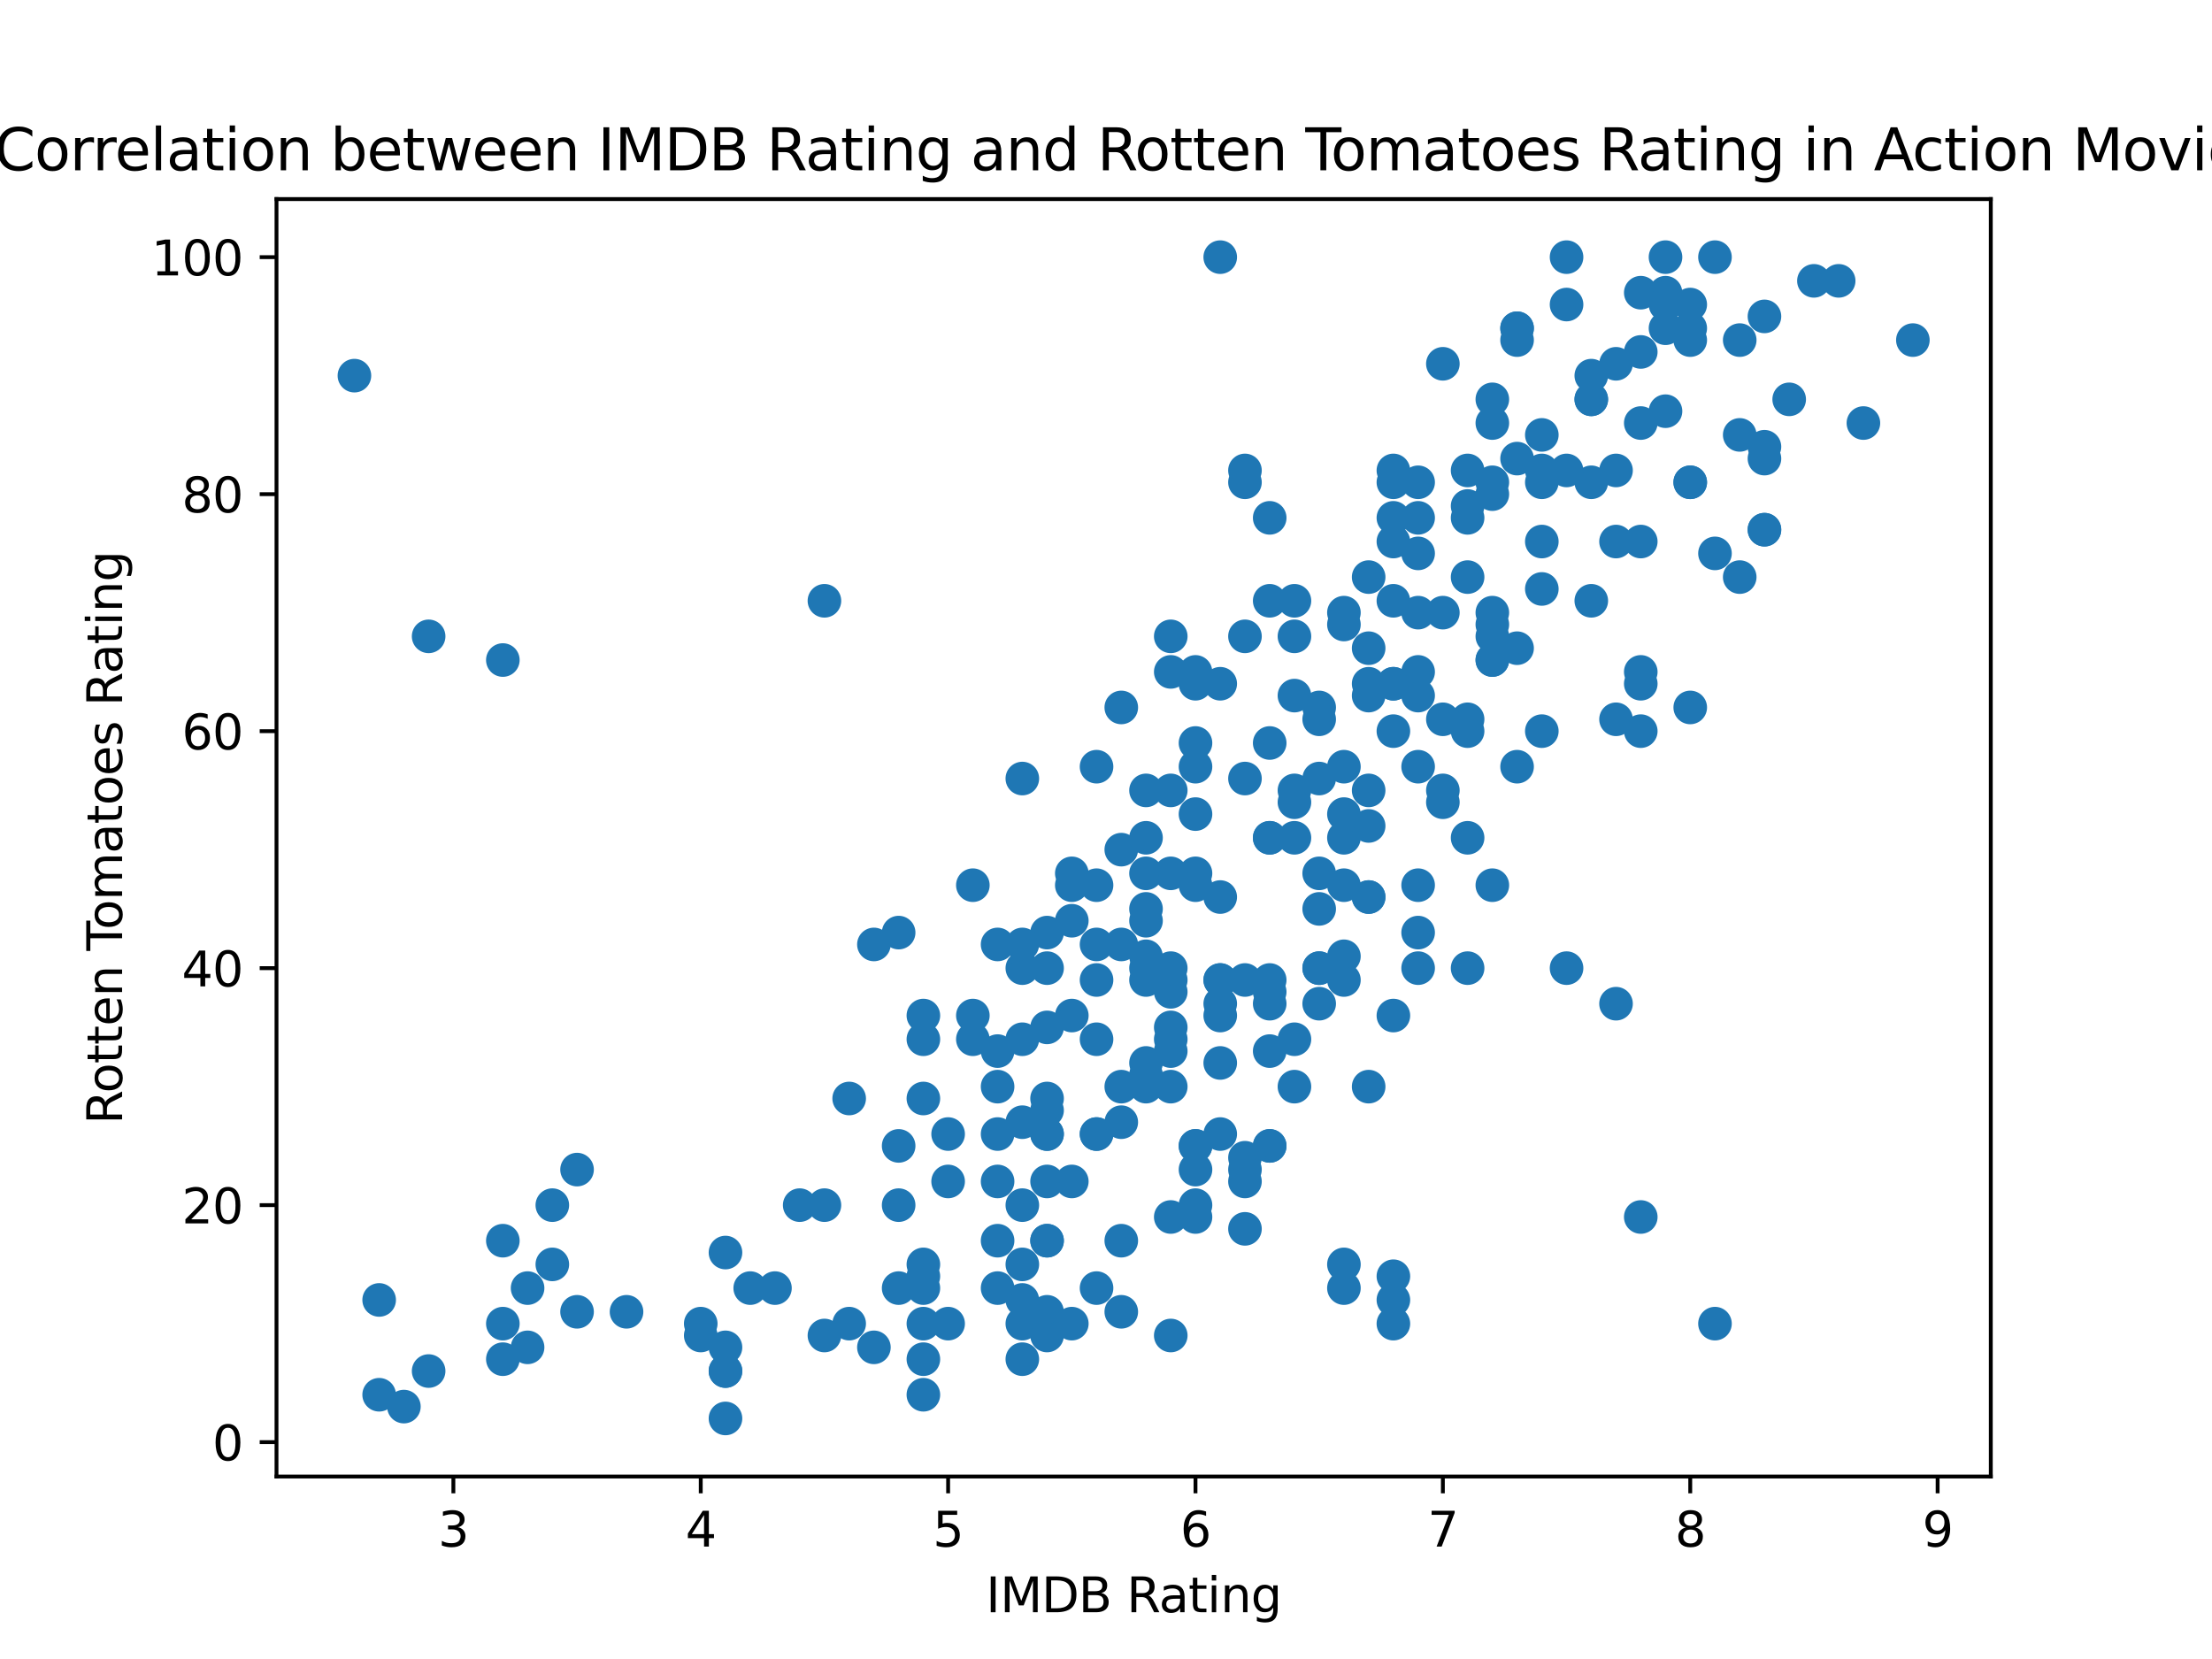 <?xml version="1.0" encoding="utf-8" standalone="no"?>
<!DOCTYPE svg PUBLIC "-//W3C//DTD SVG 1.1//EN"
  "http://www.w3.org/Graphics/SVG/1.1/DTD/svg11.dtd">
<svg xmlns:xlink="http://www.w3.org/1999/xlink" width="460.8pt" height="345.6pt" viewBox="0 0 460.8 345.6" xmlns="http://www.w3.org/2000/svg" version="1.1">
 <defs>
  <style type="text/css">*{stroke-linejoin: round; stroke-linecap: butt}</style>
 </defs>
 <g id="figure_1">
  <g id="patch_1">
   <path d="M 0 345.6 
L 460.8 345.6 
L 460.8 0 
L 0 0 
z
" style="fill: #ffffff"/>
  </g>
  <g id="axes_1">
   <g id="patch_2">
    <path d="M 57.6 307.584 
L 414.72 307.584 
L 414.72 41.472 
L 57.6 41.472 
z
" style="fill: #ffffff"/>
   </g>
   <g id="PathCollection_1">
    <defs>
     <path id="m5bc980b884" d="M 0 3 
C 0.796 3 1.559 2.684 2.121 2.121 
C 2.684 1.559 3 0.796 3 0 
C 3 -0.796 2.684 -1.559 2.121 -2.121 
C 1.559 -2.684 0.796 -3 0 -3 
C -0.796 -3 -1.559 -2.684 -2.121 -2.121 
C -2.684 -1.559 -3 -0.796 -3 0 
C -3 0.796 -2.684 1.559 -2.121 2.121 
C -1.559 2.684 -0.796 3 0 3 
z
" style="stroke: #1f77b4"/>
    </defs>
    <g clip-path="url(#pfb73bf440c)">
     <use xlink:href="#m5bc980b884" x="104.752" y="258.459" style="fill: #1f77b4; stroke: #1f77b4"/>
     <use xlink:href="#m5bc980b884" x="331.495" y="83.191" style="fill: #1f77b4; stroke: #1f77b4"/>
     <use xlink:href="#m5bc980b884" x="176.898" y="275.739" style="fill: #1f77b4; stroke: #1f77b4"/>
     <use xlink:href="#m5bc980b884" x="383.028" y="58.505" style="fill: #1f77b4; stroke: #1f77b4"/>
     <use xlink:href="#m5bc980b884" x="279.963" y="204.151" style="fill: #1f77b4; stroke: #1f77b4"/>
     <use xlink:href="#m5bc980b884" x="233.583" y="176.997" style="fill: #1f77b4; stroke: #1f77b4"/>
     <use xlink:href="#m5bc980b884" x="316.035" y="95.534" style="fill: #1f77b4; stroke: #1f77b4"/>
     <use xlink:href="#m5bc980b884" x="254.196" y="186.871" style="fill: #1f77b4; stroke: #1f77b4"/>
     <use xlink:href="#m5bc980b884" x="197.511" y="275.739" style="fill: #1f77b4; stroke: #1f77b4"/>
     <use xlink:href="#m5bc980b884" x="238.737" y="164.654" style="fill: #1f77b4; stroke: #1f77b4"/>
     <use xlink:href="#m5bc980b884" x="316.035" y="135.031" style="fill: #1f77b4; stroke: #1f77b4"/>
     <use xlink:href="#m5bc980b884" x="295.422" y="107.877" style="fill: #1f77b4; stroke: #1f77b4"/>
     <use xlink:href="#m5bc980b884" x="218.124" y="194.277" style="fill: #1f77b4; stroke: #1f77b4"/>
     <use xlink:href="#m5bc980b884" x="331.495" y="125.157" style="fill: #1f77b4; stroke: #1f77b4"/>
     <use xlink:href="#m5bc980b884" x="290.269" y="107.877" style="fill: #1f77b4; stroke: #1f77b4"/>
     <use xlink:href="#m5bc980b884" x="207.817" y="268.334" style="fill: #1f77b4; stroke: #1f77b4"/>
     <use xlink:href="#m5bc980b884" x="259.35" y="98.002" style="fill: #1f77b4; stroke: #1f77b4"/>
     <use xlink:href="#m5bc980b884" x="171.744" y="125.157" style="fill: #1f77b4; stroke: #1f77b4"/>
     <use xlink:href="#m5bc980b884" x="290.269" y="112.814" style="fill: #1f77b4; stroke: #1f77b4"/>
     <use xlink:href="#m5bc980b884" x="218.124" y="228.837" style="fill: #1f77b4; stroke: #1f77b4"/>
     <use xlink:href="#m5bc980b884" x="310.882" y="88.128" style="fill: #1f77b4; stroke: #1f77b4"/>
     <use xlink:href="#m5bc980b884" x="300.576" y="149.842" style="fill: #1f77b4; stroke: #1f77b4"/>
     <use xlink:href="#m5bc980b884" x="285.116" y="135.031" style="fill: #1f77b4; stroke: #1f77b4"/>
     <use xlink:href="#m5bc980b884" x="218.124" y="246.117" style="fill: #1f77b4; stroke: #1f77b4"/>
     <use xlink:href="#m5bc980b884" x="243.89" y="139.968" style="fill: #1f77b4; stroke: #1f77b4"/>
     <use xlink:href="#m5bc980b884" x="316.035" y="68.379" style="fill: #1f77b4; stroke: #1f77b4"/>
     <use xlink:href="#m5bc980b884" x="182.051" y="280.677" style="fill: #1f77b4; stroke: #1f77b4"/>
     <use xlink:href="#m5bc980b884" x="218.124" y="201.682" style="fill: #1f77b4; stroke: #1f77b4"/>
     <use xlink:href="#m5bc980b884" x="290.269" y="98.002" style="fill: #1f77b4; stroke: #1f77b4"/>
     <use xlink:href="#m5bc980b884" x="274.809" y="147.374" style="fill: #1f77b4; stroke: #1f77b4"/>
     <use xlink:href="#m5bc980b884" x="305.729" y="98.002" style="fill: #1f77b4; stroke: #1f77b4"/>
     <use xlink:href="#m5bc980b884" x="212.97" y="162.185" style="fill: #1f77b4; stroke: #1f77b4"/>
     <use xlink:href="#m5bc980b884" x="243.89" y="216.494" style="fill: #1f77b4; stroke: #1f77b4"/>
     <use xlink:href="#m5bc980b884" x="249.043" y="142.437" style="fill: #1f77b4; stroke: #1f77b4"/>
     <use xlink:href="#m5bc980b884" x="279.963" y="268.334" style="fill: #1f77b4; stroke: #1f77b4"/>
     <use xlink:href="#m5bc980b884" x="192.357" y="265.865" style="fill: #1f77b4; stroke: #1f77b4"/>
     <use xlink:href="#m5bc980b884" x="259.35" y="100.471" style="fill: #1f77b4; stroke: #1f77b4"/>
     <use xlink:href="#m5bc980b884" x="223.277" y="211.557" style="fill: #1f77b4; stroke: #1f77b4"/>
     <use xlink:href="#m5bc980b884" x="228.43" y="196.745" style="fill: #1f77b4; stroke: #1f77b4"/>
     <use xlink:href="#m5bc980b884" x="290.269" y="125.157" style="fill: #1f77b4; stroke: #1f77b4"/>
     <use xlink:href="#m5bc980b884" x="279.963" y="174.528" style="fill: #1f77b4; stroke: #1f77b4"/>
     <use xlink:href="#m5bc980b884" x="310.882" y="102.939" style="fill: #1f77b4; stroke: #1f77b4"/>
     <use xlink:href="#m5bc980b884" x="192.357" y="268.334" style="fill: #1f77b4; stroke: #1f77b4"/>
     <use xlink:href="#m5bc980b884" x="352.108" y="70.848" style="fill: #1f77b4; stroke: #1f77b4"/>
     <use xlink:href="#m5bc980b884" x="218.124" y="236.242" style="fill: #1f77b4; stroke: #1f77b4"/>
     <use xlink:href="#m5bc980b884" x="346.955" y="63.442" style="fill: #1f77b4; stroke: #1f77b4"/>
     <use xlink:href="#m5bc980b884" x="212.97" y="233.774" style="fill: #1f77b4; stroke: #1f77b4"/>
     <use xlink:href="#m5bc980b884" x="310.882" y="137.499" style="fill: #1f77b4; stroke: #1f77b4"/>
     <use xlink:href="#m5bc980b884" x="346.955" y="53.568" style="fill: #1f77b4; stroke: #1f77b4"/>
     <use xlink:href="#m5bc980b884" x="212.97" y="251.054" style="fill: #1f77b4; stroke: #1f77b4"/>
     <use xlink:href="#m5bc980b884" x="151.131" y="260.928" style="fill: #1f77b4; stroke: #1f77b4"/>
     <use xlink:href="#m5bc980b884" x="192.357" y="263.397" style="fill: #1f77b4; stroke: #1f77b4"/>
     <use xlink:href="#m5bc980b884" x="346.955" y="85.659" style="fill: #1f77b4; stroke: #1f77b4"/>
     <use xlink:href="#m5bc980b884" x="254.196" y="53.568" style="fill: #1f77b4; stroke: #1f77b4"/>
     <use xlink:href="#m5bc980b884" x="243.89" y="206.619" style="fill: #1f77b4; stroke: #1f77b4"/>
     <use xlink:href="#m5bc980b884" x="290.269" y="142.437" style="fill: #1f77b4; stroke: #1f77b4"/>
     <use xlink:href="#m5bc980b884" x="341.802" y="73.317" style="fill: #1f77b4; stroke: #1f77b4"/>
     <use xlink:href="#m5bc980b884" x="285.116" y="120.219" style="fill: #1f77b4; stroke: #1f77b4"/>
     <use xlink:href="#m5bc980b884" x="285.116" y="144.905" style="fill: #1f77b4; stroke: #1f77b4"/>
     <use xlink:href="#m5bc980b884" x="279.963" y="130.094" style="fill: #1f77b4; stroke: #1f77b4"/>
     <use xlink:href="#m5bc980b884" x="326.342" y="53.568" style="fill: #1f77b4; stroke: #1f77b4"/>
     <use xlink:href="#m5bc980b884" x="264.503" y="209.088" style="fill: #1f77b4; stroke: #1f77b4"/>
     <use xlink:href="#m5bc980b884" x="341.802" y="60.974" style="fill: #1f77b4; stroke: #1f77b4"/>
     <use xlink:href="#m5bc980b884" x="305.729" y="105.408" style="fill: #1f77b4; stroke: #1f77b4"/>
     <use xlink:href="#m5bc980b884" x="331.495" y="78.254" style="fill: #1f77b4; stroke: #1f77b4"/>
     <use xlink:href="#m5bc980b884" x="274.809" y="162.185" style="fill: #1f77b4; stroke: #1f77b4"/>
     <use xlink:href="#m5bc980b884" x="202.664" y="184.402" style="fill: #1f77b4; stroke: #1f77b4"/>
     <use xlink:href="#m5bc980b884" x="321.189" y="90.597" style="fill: #1f77b4; stroke: #1f77b4"/>
     <use xlink:href="#m5bc980b884" x="192.357" y="228.837" style="fill: #1f77b4; stroke: #1f77b4"/>
     <use xlink:href="#m5bc980b884" x="326.342" y="63.442" style="fill: #1f77b4; stroke: #1f77b4"/>
     <use xlink:href="#m5bc980b884" x="254.196" y="142.437" style="fill: #1f77b4; stroke: #1f77b4"/>
     <use xlink:href="#m5bc980b884" x="207.817" y="258.459" style="fill: #1f77b4; stroke: #1f77b4"/>
     <use xlink:href="#m5bc980b884" x="218.124" y="214.025" style="fill: #1f77b4; stroke: #1f77b4"/>
     <use xlink:href="#m5bc980b884" x="285.116" y="172.059" style="fill: #1f77b4; stroke: #1f77b4"/>
     <use xlink:href="#m5bc980b884" x="264.503" y="125.157" style="fill: #1f77b4; stroke: #1f77b4"/>
     <use xlink:href="#m5bc980b884" x="249.043" y="139.968" style="fill: #1f77b4; stroke: #1f77b4"/>
     <use xlink:href="#m5bc980b884" x="197.511" y="236.242" style="fill: #1f77b4; stroke: #1f77b4"/>
     <use xlink:href="#m5bc980b884" x="279.963" y="184.402" style="fill: #1f77b4; stroke: #1f77b4"/>
     <use xlink:href="#m5bc980b884" x="295.422" y="100.471" style="fill: #1f77b4; stroke: #1f77b4"/>
     <use xlink:href="#m5bc980b884" x="109.905" y="280.677" style="fill: #1f77b4; stroke: #1f77b4"/>
     <use xlink:href="#m5bc980b884" x="295.422" y="115.282" style="fill: #1f77b4; stroke: #1f77b4"/>
     <use xlink:href="#m5bc980b884" x="187.204" y="194.277" style="fill: #1f77b4; stroke: #1f77b4"/>
     <use xlink:href="#m5bc980b884" x="249.043" y="243.648" style="fill: #1f77b4; stroke: #1f77b4"/>
     <use xlink:href="#m5bc980b884" x="341.802" y="112.814" style="fill: #1f77b4; stroke: #1f77b4"/>
     <use xlink:href="#m5bc980b884" x="279.963" y="127.625" style="fill: #1f77b4; stroke: #1f77b4"/>
     <use xlink:href="#m5bc980b884" x="331.495" y="83.191" style="fill: #1f77b4; stroke: #1f77b4"/>
     <use xlink:href="#m5bc980b884" x="166.591" y="251.054" style="fill: #1f77b4; stroke: #1f77b4"/>
     <use xlink:href="#m5bc980b884" x="346.955" y="60.974" style="fill: #1f77b4; stroke: #1f77b4"/>
     <use xlink:href="#m5bc980b884" x="238.737" y="191.808" style="fill: #1f77b4; stroke: #1f77b4"/>
     <use xlink:href="#m5bc980b884" x="238.737" y="226.368" style="fill: #1f77b4; stroke: #1f77b4"/>
     <use xlink:href="#m5bc980b884" x="192.357" y="211.557" style="fill: #1f77b4; stroke: #1f77b4"/>
     <use xlink:href="#m5bc980b884" x="310.882" y="137.499" style="fill: #1f77b4; stroke: #1f77b4"/>
     <use xlink:href="#m5bc980b884" x="269.656" y="144.905" style="fill: #1f77b4; stroke: #1f77b4"/>
     <use xlink:href="#m5bc980b884" x="259.35" y="162.185" style="fill: #1f77b4; stroke: #1f77b4"/>
     <use xlink:href="#m5bc980b884" x="352.108" y="63.442" style="fill: #1f77b4; stroke: #1f77b4"/>
     <use xlink:href="#m5bc980b884" x="285.116" y="186.871" style="fill: #1f77b4; stroke: #1f77b4"/>
     <use xlink:href="#m5bc980b884" x="228.43" y="216.494" style="fill: #1f77b4; stroke: #1f77b4"/>
     <use xlink:href="#m5bc980b884" x="73.833" y="78.254" style="fill: #1f77b4; stroke: #1f77b4"/>
     <use xlink:href="#m5bc980b884" x="228.43" y="204.151" style="fill: #1f77b4; stroke: #1f77b4"/>
     <use xlink:href="#m5bc980b884" x="192.357" y="290.551" style="fill: #1f77b4; stroke: #1f77b4"/>
     <use xlink:href="#m5bc980b884" x="243.89" y="278.208" style="fill: #1f77b4; stroke: #1f77b4"/>
     <use xlink:href="#m5bc980b884" x="176.898" y="228.837" style="fill: #1f77b4; stroke: #1f77b4"/>
     <use xlink:href="#m5bc980b884" x="109.905" y="268.334" style="fill: #1f77b4; stroke: #1f77b4"/>
     <use xlink:href="#m5bc980b884" x="305.729" y="107.877" style="fill: #1f77b4; stroke: #1f77b4"/>
     <use xlink:href="#m5bc980b884" x="223.277" y="184.402" style="fill: #1f77b4; stroke: #1f77b4"/>
     <use xlink:href="#m5bc980b884" x="182.051" y="196.745" style="fill: #1f77b4; stroke: #1f77b4"/>
     <use xlink:href="#m5bc980b884" x="274.809" y="189.339" style="fill: #1f77b4; stroke: #1f77b4"/>
     <use xlink:href="#m5bc980b884" x="300.576" y="75.785" style="fill: #1f77b4; stroke: #1f77b4"/>
     <use xlink:href="#m5bc980b884" x="238.737" y="204.151" style="fill: #1f77b4; stroke: #1f77b4"/>
     <use xlink:href="#m5bc980b884" x="310.882" y="130.094" style="fill: #1f77b4; stroke: #1f77b4"/>
     <use xlink:href="#m5bc980b884" x="377.874" y="58.505" style="fill: #1f77b4; stroke: #1f77b4"/>
     <use xlink:href="#m5bc980b884" x="357.261" y="53.568" style="fill: #1f77b4; stroke: #1f77b4"/>
     <use xlink:href="#m5bc980b884" x="310.882" y="83.191" style="fill: #1f77b4; stroke: #1f77b4"/>
     <use xlink:href="#m5bc980b884" x="89.292" y="132.562" style="fill: #1f77b4; stroke: #1f77b4"/>
     <use xlink:href="#m5bc980b884" x="321.189" y="100.471" style="fill: #1f77b4; stroke: #1f77b4"/>
     <use xlink:href="#m5bc980b884" x="249.043" y="159.717" style="fill: #1f77b4; stroke: #1f77b4"/>
     <use xlink:href="#m5bc980b884" x="202.664" y="216.494" style="fill: #1f77b4; stroke: #1f77b4"/>
     <use xlink:href="#m5bc980b884" x="352.108" y="100.471" style="fill: #1f77b4; stroke: #1f77b4"/>
     <use xlink:href="#m5bc980b884" x="212.97" y="216.494" style="fill: #1f77b4; stroke: #1f77b4"/>
     <use xlink:href="#m5bc980b884" x="254.196" y="204.151" style="fill: #1f77b4; stroke: #1f77b4"/>
     <use xlink:href="#m5bc980b884" x="145.978" y="275.739" style="fill: #1f77b4; stroke: #1f77b4"/>
     <use xlink:href="#m5bc980b884" x="233.583" y="196.745" style="fill: #1f77b4; stroke: #1f77b4"/>
     <use xlink:href="#m5bc980b884" x="300.576" y="127.625" style="fill: #1f77b4; stroke: #1f77b4"/>
     <use xlink:href="#m5bc980b884" x="321.189" y="112.814" style="fill: #1f77b4; stroke: #1f77b4"/>
     <use xlink:href="#m5bc980b884" x="218.124" y="231.305" style="fill: #1f77b4; stroke: #1f77b4"/>
     <use xlink:href="#m5bc980b884" x="285.116" y="164.654" style="fill: #1f77b4; stroke: #1f77b4"/>
     <use xlink:href="#m5bc980b884" x="259.35" y="204.151" style="fill: #1f77b4; stroke: #1f77b4"/>
     <use xlink:href="#m5bc980b884" x="341.802" y="152.311" style="fill: #1f77b4; stroke: #1f77b4"/>
     <use xlink:href="#m5bc980b884" x="316.035" y="68.379" style="fill: #1f77b4; stroke: #1f77b4"/>
     <use xlink:href="#m5bc980b884" x="238.737" y="201.682" style="fill: #1f77b4; stroke: #1f77b4"/>
     <use xlink:href="#m5bc980b884" x="357.261" y="275.739" style="fill: #1f77b4; stroke: #1f77b4"/>
     <use xlink:href="#m5bc980b884" x="259.35" y="255.991" style="fill: #1f77b4; stroke: #1f77b4"/>
     <use xlink:href="#m5bc980b884" x="264.503" y="107.877" style="fill: #1f77b4; stroke: #1f77b4"/>
     <use xlink:href="#m5bc980b884" x="321.189" y="152.311" style="fill: #1f77b4; stroke: #1f77b4"/>
     <use xlink:href="#m5bc980b884" x="310.882" y="184.402" style="fill: #1f77b4; stroke: #1f77b4"/>
     <use xlink:href="#m5bc980b884" x="367.568" y="95.534" style="fill: #1f77b4; stroke: #1f77b4"/>
     <use xlink:href="#m5bc980b884" x="115.059" y="263.397" style="fill: #1f77b4; stroke: #1f77b4"/>
     <use xlink:href="#m5bc980b884" x="212.97" y="283.145" style="fill: #1f77b4; stroke: #1f77b4"/>
     <use xlink:href="#m5bc980b884" x="259.35" y="241.179" style="fill: #1f77b4; stroke: #1f77b4"/>
     <use xlink:href="#m5bc980b884" x="212.97" y="275.739" style="fill: #1f77b4; stroke: #1f77b4"/>
     <use xlink:href="#m5bc980b884" x="228.43" y="236.242" style="fill: #1f77b4; stroke: #1f77b4"/>
     <use xlink:href="#m5bc980b884" x="218.124" y="278.208" style="fill: #1f77b4; stroke: #1f77b4"/>
     <use xlink:href="#m5bc980b884" x="367.568" y="93.065" style="fill: #1f77b4; stroke: #1f77b4"/>
     <use xlink:href="#m5bc980b884" x="398.487" y="70.848" style="fill: #1f77b4; stroke: #1f77b4"/>
     <use xlink:href="#m5bc980b884" x="352.108" y="147.374" style="fill: #1f77b4; stroke: #1f77b4"/>
     <use xlink:href="#m5bc980b884" x="254.196" y="211.557" style="fill: #1f77b4; stroke: #1f77b4"/>
     <use xlink:href="#m5bc980b884" x="238.737" y="199.214" style="fill: #1f77b4; stroke: #1f77b4"/>
     <use xlink:href="#m5bc980b884" x="336.648" y="112.814" style="fill: #1f77b4; stroke: #1f77b4"/>
     <use xlink:href="#m5bc980b884" x="300.576" y="164.654" style="fill: #1f77b4; stroke: #1f77b4"/>
     <use xlink:href="#m5bc980b884" x="341.802" y="253.522" style="fill: #1f77b4; stroke: #1f77b4"/>
     <use xlink:href="#m5bc980b884" x="295.422" y="184.402" style="fill: #1f77b4; stroke: #1f77b4"/>
     <use xlink:href="#m5bc980b884" x="336.648" y="98.002" style="fill: #1f77b4; stroke: #1f77b4"/>
     <use xlink:href="#m5bc980b884" x="331.495" y="100.471" style="fill: #1f77b4; stroke: #1f77b4"/>
     <use xlink:href="#m5bc980b884" x="362.415" y="70.848" style="fill: #1f77b4; stroke: #1f77b4"/>
     <use xlink:href="#m5bc980b884" x="207.817" y="246.117" style="fill: #1f77b4; stroke: #1f77b4"/>
     <use xlink:href="#m5bc980b884" x="372.721" y="83.191" style="fill: #1f77b4; stroke: #1f77b4"/>
     <use xlink:href="#m5bc980b884" x="243.89" y="214.025" style="fill: #1f77b4; stroke: #1f77b4"/>
     <use xlink:href="#m5bc980b884" x="120.212" y="273.271" style="fill: #1f77b4; stroke: #1f77b4"/>
     <use xlink:href="#m5bc980b884" x="104.752" y="275.739" style="fill: #1f77b4; stroke: #1f77b4"/>
     <use xlink:href="#m5bc980b884" x="192.357" y="283.145" style="fill: #1f77b4; stroke: #1f77b4"/>
     <use xlink:href="#m5bc980b884" x="285.116" y="186.871" style="fill: #1f77b4; stroke: #1f77b4"/>
     <use xlink:href="#m5bc980b884" x="341.802" y="88.128" style="fill: #1f77b4; stroke: #1f77b4"/>
     <use xlink:href="#m5bc980b884" x="279.963" y="159.717" style="fill: #1f77b4; stroke: #1f77b4"/>
     <use xlink:href="#m5bc980b884" x="305.729" y="149.842" style="fill: #1f77b4; stroke: #1f77b4"/>
     <use xlink:href="#m5bc980b884" x="238.737" y="181.934" style="fill: #1f77b4; stroke: #1f77b4"/>
     <use xlink:href="#m5bc980b884" x="223.277" y="191.808" style="fill: #1f77b4; stroke: #1f77b4"/>
     <use xlink:href="#m5bc980b884" x="249.043" y="238.711" style="fill: #1f77b4; stroke: #1f77b4"/>
     <use xlink:href="#m5bc980b884" x="228.43" y="159.717" style="fill: #1f77b4; stroke: #1f77b4"/>
     <use xlink:href="#m5bc980b884" x="233.583" y="226.368" style="fill: #1f77b4; stroke: #1f77b4"/>
     <use xlink:href="#m5bc980b884" x="326.342" y="98.002" style="fill: #1f77b4; stroke: #1f77b4"/>
     <use xlink:href="#m5bc980b884" x="249.043" y="181.934" style="fill: #1f77b4; stroke: #1f77b4"/>
     <use xlink:href="#m5bc980b884" x="192.357" y="216.494" style="fill: #1f77b4; stroke: #1f77b4"/>
     <use xlink:href="#m5bc980b884" x="243.89" y="253.522" style="fill: #1f77b4; stroke: #1f77b4"/>
     <use xlink:href="#m5bc980b884" x="279.963" y="199.214" style="fill: #1f77b4; stroke: #1f77b4"/>
     <use xlink:href="#m5bc980b884" x="115.059" y="251.054" style="fill: #1f77b4; stroke: #1f77b4"/>
     <use xlink:href="#m5bc980b884" x="156.285" y="268.334" style="fill: #1f77b4; stroke: #1f77b4"/>
     <use xlink:href="#m5bc980b884" x="290.269" y="270.802" style="fill: #1f77b4; stroke: #1f77b4"/>
     <use xlink:href="#m5bc980b884" x="192.357" y="275.739" style="fill: #1f77b4; stroke: #1f77b4"/>
     <use xlink:href="#m5bc980b884" x="259.35" y="132.562" style="fill: #1f77b4; stroke: #1f77b4"/>
     <use xlink:href="#m5bc980b884" x="218.124" y="273.271" style="fill: #1f77b4; stroke: #1f77b4"/>
     <use xlink:href="#m5bc980b884" x="310.882" y="127.625" style="fill: #1f77b4; stroke: #1f77b4"/>
     <use xlink:href="#m5bc980b884" x="207.817" y="218.962" style="fill: #1f77b4; stroke: #1f77b4"/>
     <use xlink:href="#m5bc980b884" x="151.131" y="285.614" style="fill: #1f77b4; stroke: #1f77b4"/>
     <use xlink:href="#m5bc980b884" x="316.035" y="70.848" style="fill: #1f77b4; stroke: #1f77b4"/>
     <use xlink:href="#m5bc980b884" x="321.189" y="122.688" style="fill: #1f77b4; stroke: #1f77b4"/>
     <use xlink:href="#m5bc980b884" x="233.583" y="233.774" style="fill: #1f77b4; stroke: #1f77b4"/>
     <use xlink:href="#m5bc980b884" x="202.664" y="211.557" style="fill: #1f77b4; stroke: #1f77b4"/>
     <use xlink:href="#m5bc980b884" x="249.043" y="169.591" style="fill: #1f77b4; stroke: #1f77b4"/>
     <use xlink:href="#m5bc980b884" x="285.116" y="142.437" style="fill: #1f77b4; stroke: #1f77b4"/>
     <use xlink:href="#m5bc980b884" x="352.108" y="100.471" style="fill: #1f77b4; stroke: #1f77b4"/>
     <use xlink:href="#m5bc980b884" x="207.817" y="236.242" style="fill: #1f77b4; stroke: #1f77b4"/>
     <use xlink:href="#m5bc980b884" x="367.568" y="110.345" style="fill: #1f77b4; stroke: #1f77b4"/>
     <use xlink:href="#m5bc980b884" x="187.204" y="238.711" style="fill: #1f77b4; stroke: #1f77b4"/>
     <use xlink:href="#m5bc980b884" x="290.269" y="211.557" style="fill: #1f77b4; stroke: #1f77b4"/>
     <use xlink:href="#m5bc980b884" x="274.809" y="201.682" style="fill: #1f77b4; stroke: #1f77b4"/>
     <use xlink:href="#m5bc980b884" x="104.752" y="137.499" style="fill: #1f77b4; stroke: #1f77b4"/>
     <use xlink:href="#m5bc980b884" x="290.269" y="100.471" style="fill: #1f77b4; stroke: #1f77b4"/>
     <use xlink:href="#m5bc980b884" x="290.269" y="265.865" style="fill: #1f77b4; stroke: #1f77b4"/>
     <use xlink:href="#m5bc980b884" x="151.131" y="295.488" style="fill: #1f77b4; stroke: #1f77b4"/>
     <use xlink:href="#m5bc980b884" x="228.43" y="236.242" style="fill: #1f77b4; stroke: #1f77b4"/>
     <use xlink:href="#m5bc980b884" x="233.583" y="147.374" style="fill: #1f77b4; stroke: #1f77b4"/>
     <use xlink:href="#m5bc980b884" x="238.737" y="223.899" style="fill: #1f77b4; stroke: #1f77b4"/>
     <use xlink:href="#m5bc980b884" x="207.817" y="226.368" style="fill: #1f77b4; stroke: #1f77b4"/>
     <use xlink:href="#m5bc980b884" x="346.955" y="68.379" style="fill: #1f77b4; stroke: #1f77b4"/>
     <use xlink:href="#m5bc980b884" x="295.422" y="201.682" style="fill: #1f77b4; stroke: #1f77b4"/>
     <use xlink:href="#m5bc980b884" x="212.97" y="263.397" style="fill: #1f77b4; stroke: #1f77b4"/>
     <use xlink:href="#m5bc980b884" x="264.503" y="174.528" style="fill: #1f77b4; stroke: #1f77b4"/>
     <use xlink:href="#m5bc980b884" x="249.043" y="154.779" style="fill: #1f77b4; stroke: #1f77b4"/>
     <use xlink:href="#m5bc980b884" x="352.108" y="68.379" style="fill: #1f77b4; stroke: #1f77b4"/>
     <use xlink:href="#m5bc980b884" x="290.269" y="142.437" style="fill: #1f77b4; stroke: #1f77b4"/>
     <use xlink:href="#m5bc980b884" x="161.438" y="268.334" style="fill: #1f77b4; stroke: #1f77b4"/>
     <use xlink:href="#m5bc980b884" x="274.809" y="149.842" style="fill: #1f77b4; stroke: #1f77b4"/>
     <use xlink:href="#m5bc980b884" x="357.261" y="115.282" style="fill: #1f77b4; stroke: #1f77b4"/>
     <use xlink:href="#m5bc980b884" x="264.503" y="174.528" style="fill: #1f77b4; stroke: #1f77b4"/>
     <use xlink:href="#m5bc980b884" x="362.415" y="90.597" style="fill: #1f77b4; stroke: #1f77b4"/>
     <use xlink:href="#m5bc980b884" x="305.729" y="174.528" style="fill: #1f77b4; stroke: #1f77b4"/>
     <use xlink:href="#m5bc980b884" x="151.131" y="280.677" style="fill: #1f77b4; stroke: #1f77b4"/>
     <use xlink:href="#m5bc980b884" x="274.809" y="201.682" style="fill: #1f77b4; stroke: #1f77b4"/>
     <use xlink:href="#m5bc980b884" x="336.648" y="209.088" style="fill: #1f77b4; stroke: #1f77b4"/>
     <use xlink:href="#m5bc980b884" x="336.648" y="149.842" style="fill: #1f77b4; stroke: #1f77b4"/>
     <use xlink:href="#m5bc980b884" x="218.124" y="258.459" style="fill: #1f77b4; stroke: #1f77b4"/>
     <use xlink:href="#m5bc980b884" x="341.802" y="139.968" style="fill: #1f77b4; stroke: #1f77b4"/>
     <use xlink:href="#m5bc980b884" x="269.656" y="167.122" style="fill: #1f77b4; stroke: #1f77b4"/>
     <use xlink:href="#m5bc980b884" x="233.583" y="273.271" style="fill: #1f77b4; stroke: #1f77b4"/>
     <use xlink:href="#m5bc980b884" x="171.744" y="251.054" style="fill: #1f77b4; stroke: #1f77b4"/>
     <use xlink:href="#m5bc980b884" x="388.181" y="88.128" style="fill: #1f77b4; stroke: #1f77b4"/>
     <use xlink:href="#m5bc980b884" x="295.422" y="127.625" style="fill: #1f77b4; stroke: #1f77b4"/>
     <use xlink:href="#m5bc980b884" x="233.583" y="258.459" style="fill: #1f77b4; stroke: #1f77b4"/>
     <use xlink:href="#m5bc980b884" x="336.648" y="75.785" style="fill: #1f77b4; stroke: #1f77b4"/>
     <use xlink:href="#m5bc980b884" x="104.752" y="283.145" style="fill: #1f77b4; stroke: #1f77b4"/>
     <use xlink:href="#m5bc980b884" x="305.729" y="120.219" style="fill: #1f77b4; stroke: #1f77b4"/>
     <use xlink:href="#m5bc980b884" x="274.809" y="209.088" style="fill: #1f77b4; stroke: #1f77b4"/>
     <use xlink:href="#m5bc980b884" x="249.043" y="184.402" style="fill: #1f77b4; stroke: #1f77b4"/>
     <use xlink:href="#m5bc980b884" x="243.89" y="164.654" style="fill: #1f77b4; stroke: #1f77b4"/>
     <use xlink:href="#m5bc980b884" x="259.35" y="243.648" style="fill: #1f77b4; stroke: #1f77b4"/>
     <use xlink:href="#m5bc980b884" x="367.568" y="65.911" style="fill: #1f77b4; stroke: #1f77b4"/>
     <use xlink:href="#m5bc980b884" x="310.882" y="100.471" style="fill: #1f77b4; stroke: #1f77b4"/>
     <use xlink:href="#m5bc980b884" x="264.503" y="238.711" style="fill: #1f77b4; stroke: #1f77b4"/>
     <use xlink:href="#m5bc980b884" x="238.737" y="174.528" style="fill: #1f77b4; stroke: #1f77b4"/>
     <use xlink:href="#m5bc980b884" x="218.124" y="258.459" style="fill: #1f77b4; stroke: #1f77b4"/>
     <use xlink:href="#m5bc980b884" x="238.737" y="189.339" style="fill: #1f77b4; stroke: #1f77b4"/>
     <use xlink:href="#m5bc980b884" x="254.196" y="204.151" style="fill: #1f77b4; stroke: #1f77b4"/>
     <use xlink:href="#m5bc980b884" x="269.656" y="226.368" style="fill: #1f77b4; stroke: #1f77b4"/>
     <use xlink:href="#m5bc980b884" x="295.422" y="144.905" style="fill: #1f77b4; stroke: #1f77b4"/>
     <use xlink:href="#m5bc980b884" x="218.124" y="236.242" style="fill: #1f77b4; stroke: #1f77b4"/>
     <use xlink:href="#m5bc980b884" x="223.277" y="275.739" style="fill: #1f77b4; stroke: #1f77b4"/>
     <use xlink:href="#m5bc980b884" x="254.196" y="236.242" style="fill: #1f77b4; stroke: #1f77b4"/>
     <use xlink:href="#m5bc980b884" x="78.986" y="290.551" style="fill: #1f77b4; stroke: #1f77b4"/>
     <use xlink:href="#m5bc980b884" x="84.139" y="293.019" style="fill: #1f77b4; stroke: #1f77b4"/>
     <use xlink:href="#m5bc980b884" x="295.422" y="194.277" style="fill: #1f77b4; stroke: #1f77b4"/>
     <use xlink:href="#m5bc980b884" x="243.89" y="204.151" style="fill: #1f77b4; stroke: #1f77b4"/>
     <use xlink:href="#m5bc980b884" x="259.35" y="246.117" style="fill: #1f77b4; stroke: #1f77b4"/>
     <use xlink:href="#m5bc980b884" x="243.89" y="201.682" style="fill: #1f77b4; stroke: #1f77b4"/>
     <use xlink:href="#m5bc980b884" x="243.89" y="218.962" style="fill: #1f77b4; stroke: #1f77b4"/>
     <use xlink:href="#m5bc980b884" x="310.882" y="132.562" style="fill: #1f77b4; stroke: #1f77b4"/>
     <use xlink:href="#m5bc980b884" x="212.97" y="270.802" style="fill: #1f77b4; stroke: #1f77b4"/>
     <use xlink:href="#m5bc980b884" x="326.342" y="201.682" style="fill: #1f77b4; stroke: #1f77b4"/>
     <use xlink:href="#m5bc980b884" x="269.656" y="174.528" style="fill: #1f77b4; stroke: #1f77b4"/>
     <use xlink:href="#m5bc980b884" x="249.043" y="253.522" style="fill: #1f77b4; stroke: #1f77b4"/>
     <use xlink:href="#m5bc980b884" x="290.269" y="152.311" style="fill: #1f77b4; stroke: #1f77b4"/>
     <use xlink:href="#m5bc980b884" x="243.89" y="226.368" style="fill: #1f77b4; stroke: #1f77b4"/>
     <use xlink:href="#m5bc980b884" x="212.97" y="201.682" style="fill: #1f77b4; stroke: #1f77b4"/>
     <use xlink:href="#m5bc980b884" x="264.503" y="238.711" style="fill: #1f77b4; stroke: #1f77b4"/>
     <use xlink:href="#m5bc980b884" x="243.89" y="132.562" style="fill: #1f77b4; stroke: #1f77b4"/>
     <use xlink:href="#m5bc980b884" x="367.568" y="110.345" style="fill: #1f77b4; stroke: #1f77b4"/>
     <use xlink:href="#m5bc980b884" x="151.131" y="285.614" style="fill: #1f77b4; stroke: #1f77b4"/>
     <use xlink:href="#m5bc980b884" x="187.204" y="251.054" style="fill: #1f77b4; stroke: #1f77b4"/>
     <use xlink:href="#m5bc980b884" x="264.503" y="206.619" style="fill: #1f77b4; stroke: #1f77b4"/>
     <use xlink:href="#m5bc980b884" x="290.269" y="275.739" style="fill: #1f77b4; stroke: #1f77b4"/>
     <use xlink:href="#m5bc980b884" x="295.422" y="139.968" style="fill: #1f77b4; stroke: #1f77b4"/>
     <use xlink:href="#m5bc980b884" x="305.729" y="152.311" style="fill: #1f77b4; stroke: #1f77b4"/>
     <use xlink:href="#m5bc980b884" x="78.986" y="270.802" style="fill: #1f77b4; stroke: #1f77b4"/>
     <use xlink:href="#m5bc980b884" x="187.204" y="268.334" style="fill: #1f77b4; stroke: #1f77b4"/>
     <use xlink:href="#m5bc980b884" x="264.503" y="154.779" style="fill: #1f77b4; stroke: #1f77b4"/>
     <use xlink:href="#m5bc980b884" x="89.292" y="285.614" style="fill: #1f77b4; stroke: #1f77b4"/>
     <use xlink:href="#m5bc980b884" x="264.503" y="204.151" style="fill: #1f77b4; stroke: #1f77b4"/>
     <use xlink:href="#m5bc980b884" x="243.89" y="181.934" style="fill: #1f77b4; stroke: #1f77b4"/>
     <use xlink:href="#m5bc980b884" x="254.196" y="221.431" style="fill: #1f77b4; stroke: #1f77b4"/>
     <use xlink:href="#m5bc980b884" x="212.97" y="196.745" style="fill: #1f77b4; stroke: #1f77b4"/>
     <use xlink:href="#m5bc980b884" x="269.656" y="216.494" style="fill: #1f77b4; stroke: #1f77b4"/>
     <use xlink:href="#m5bc980b884" x="316.035" y="159.717" style="fill: #1f77b4; stroke: #1f77b4"/>
     <use xlink:href="#m5bc980b884" x="249.043" y="251.054" style="fill: #1f77b4; stroke: #1f77b4"/>
     <use xlink:href="#m5bc980b884" x="228.43" y="268.334" style="fill: #1f77b4; stroke: #1f77b4"/>
     <use xlink:href="#m5bc980b884" x="264.503" y="218.962" style="fill: #1f77b4; stroke: #1f77b4"/>
     <use xlink:href="#m5bc980b884" x="197.511" y="246.117" style="fill: #1f77b4; stroke: #1f77b4"/>
     <use xlink:href="#m5bc980b884" x="269.656" y="164.654" style="fill: #1f77b4; stroke: #1f77b4"/>
     <use xlink:href="#m5bc980b884" x="120.212" y="243.648" style="fill: #1f77b4; stroke: #1f77b4"/>
     <use xlink:href="#m5bc980b884" x="279.963" y="169.591" style="fill: #1f77b4; stroke: #1f77b4"/>
     <use xlink:href="#m5bc980b884" x="300.576" y="167.122" style="fill: #1f77b4; stroke: #1f77b4"/>
     <use xlink:href="#m5bc980b884" x="223.277" y="181.934" style="fill: #1f77b4; stroke: #1f77b4"/>
     <use xlink:href="#m5bc980b884" x="269.656" y="132.562" style="fill: #1f77b4; stroke: #1f77b4"/>
     <use xlink:href="#m5bc980b884" x="145.978" y="278.208" style="fill: #1f77b4; stroke: #1f77b4"/>
     <use xlink:href="#m5bc980b884" x="285.116" y="226.368" style="fill: #1f77b4; stroke: #1f77b4"/>
     <use xlink:href="#m5bc980b884" x="279.963" y="263.397" style="fill: #1f77b4; stroke: #1f77b4"/>
     <use xlink:href="#m5bc980b884" x="254.196" y="209.088" style="fill: #1f77b4; stroke: #1f77b4"/>
     <use xlink:href="#m5bc980b884" x="362.415" y="120.219" style="fill: #1f77b4; stroke: #1f77b4"/>
     <use xlink:href="#m5bc980b884" x="223.277" y="246.117" style="fill: #1f77b4; stroke: #1f77b4"/>
     <use xlink:href="#m5bc980b884" x="171.744" y="278.208" style="fill: #1f77b4; stroke: #1f77b4"/>
     <use xlink:href="#m5bc980b884" x="228.43" y="184.402" style="fill: #1f77b4; stroke: #1f77b4"/>
     <use xlink:href="#m5bc980b884" x="207.817" y="196.745" style="fill: #1f77b4; stroke: #1f77b4"/>
     <use xlink:href="#m5bc980b884" x="341.802" y="142.437" style="fill: #1f77b4; stroke: #1f77b4"/>
     <use xlink:href="#m5bc980b884" x="238.737" y="221.431" style="fill: #1f77b4; stroke: #1f77b4"/>
     <use xlink:href="#m5bc980b884" x="130.518" y="273.271" style="fill: #1f77b4; stroke: #1f77b4"/>
     <use xlink:href="#m5bc980b884" x="269.656" y="125.157" style="fill: #1f77b4; stroke: #1f77b4"/>
     <use xlink:href="#m5bc980b884" x="249.043" y="238.711" style="fill: #1f77b4; stroke: #1f77b4"/>
     <use xlink:href="#m5bc980b884" x="274.809" y="181.934" style="fill: #1f77b4; stroke: #1f77b4"/>
     <use xlink:href="#m5bc980b884" x="321.189" y="98.002" style="fill: #1f77b4; stroke: #1f77b4"/>
     <use xlink:href="#m5bc980b884" x="295.422" y="159.717" style="fill: #1f77b4; stroke: #1f77b4"/>
     <use xlink:href="#m5bc980b884" x="305.729" y="201.682" style="fill: #1f77b4; stroke: #1f77b4"/>
    </g>
   </g>
   <g id="matplotlib.axis_1">
    <g id="xtick_1">
     <g id="line2d_1">
      <defs>
       <path id="m85f5af7eea" d="M 0 0 
L 0 3.5 
" style="stroke: #000000; stroke-width: 0.8"/>
      </defs>
      <g>
       <use xlink:href="#m85f5af7eea" x="94.446" y="307.584" style="stroke: #000000; stroke-width: 0.8"/>
      </g>
     </g>
     <g id="text_1">
      <!-- 3 -->
      <g transform="translate(91.264 322.182) scale(0.1 -0.1)">
       <defs>
        <path id="DejaVuSans-33" d="M 2597 2516 
Q 3050 2419 3304 2112 
Q 3559 1806 3559 1356 
Q 3559 666 3084 287 
Q 2609 -91 1734 -91 
Q 1441 -91 1130 -33 
Q 819 25 488 141 
L 488 750 
Q 750 597 1062 519 
Q 1375 441 1716 441 
Q 2309 441 2620 675 
Q 2931 909 2931 1356 
Q 2931 1769 2642 2001 
Q 2353 2234 1838 2234 
L 1294 2234 
L 1294 2753 
L 1863 2753 
Q 2328 2753 2575 2939 
Q 2822 3125 2822 3475 
Q 2822 3834 2567 4026 
Q 2313 4219 1838 4219 
Q 1578 4219 1281 4162 
Q 984 4106 628 3988 
L 628 4550 
Q 988 4650 1302 4700 
Q 1616 4750 1894 4750 
Q 2613 4750 3031 4423 
Q 3450 4097 3450 3541 
Q 3450 3153 3228 2886 
Q 3006 2619 2597 2516 
z
" transform="scale(0.016)"/>
       </defs>
       <use xlink:href="#DejaVuSans-33"/>
      </g>
     </g>
    </g>
    <g id="xtick_2">
     <g id="line2d_2">
      <g>
       <use xlink:href="#m85f5af7eea" x="145.978" y="307.584" style="stroke: #000000; stroke-width: 0.8"/>
      </g>
     </g>
     <g id="text_2">
      <!-- 4 -->
      <g transform="translate(142.797 322.182) scale(0.1 -0.1)">
       <defs>
        <path id="DejaVuSans-34" d="M 2419 4116 
L 825 1625 
L 2419 1625 
L 2419 4116 
z
M 2253 4666 
L 3047 4666 
L 3047 1625 
L 3713 1625 
L 3713 1100 
L 3047 1100 
L 3047 0 
L 2419 0 
L 2419 1100 
L 313 1100 
L 313 1709 
L 2253 4666 
z
" transform="scale(0.016)"/>
       </defs>
       <use xlink:href="#DejaVuSans-34"/>
      </g>
     </g>
    </g>
    <g id="xtick_3">
     <g id="line2d_3">
      <g>
       <use xlink:href="#m85f5af7eea" x="197.511" y="307.584" style="stroke: #000000; stroke-width: 0.8"/>
      </g>
     </g>
     <g id="text_3">
      <!-- 5 -->
      <g transform="translate(194.329 322.182) scale(0.1 -0.1)">
       <defs>
        <path id="DejaVuSans-35" d="M 691 4666 
L 3169 4666 
L 3169 4134 
L 1269 4134 
L 1269 2991 
Q 1406 3038 1543 3061 
Q 1681 3084 1819 3084 
Q 2600 3084 3056 2656 
Q 3513 2228 3513 1497 
Q 3513 744 3044 326 
Q 2575 -91 1722 -91 
Q 1428 -91 1123 -41 
Q 819 9 494 109 
L 494 744 
Q 775 591 1075 516 
Q 1375 441 1709 441 
Q 2250 441 2565 725 
Q 2881 1009 2881 1497 
Q 2881 1984 2565 2268 
Q 2250 2553 1709 2553 
Q 1456 2553 1204 2497 
Q 953 2441 691 2322 
L 691 4666 
z
" transform="scale(0.016)"/>
       </defs>
       <use xlink:href="#DejaVuSans-35"/>
      </g>
     </g>
    </g>
    <g id="xtick_4">
     <g id="line2d_4">
      <g>
       <use xlink:href="#m85f5af7eea" x="249.043" y="307.584" style="stroke: #000000; stroke-width: 0.8"/>
      </g>
     </g>
     <g id="text_4">
      <!-- 6 -->
      <g transform="translate(245.862 322.182) scale(0.1 -0.1)">
       <defs>
        <path id="DejaVuSans-36" d="M 2113 2584 
Q 1688 2584 1439 2293 
Q 1191 2003 1191 1497 
Q 1191 994 1439 701 
Q 1688 409 2113 409 
Q 2538 409 2786 701 
Q 3034 994 3034 1497 
Q 3034 2003 2786 2293 
Q 2538 2584 2113 2584 
z
M 3366 4563 
L 3366 3988 
Q 3128 4100 2886 4159 
Q 2644 4219 2406 4219 
Q 1781 4219 1451 3797 
Q 1122 3375 1075 2522 
Q 1259 2794 1537 2939 
Q 1816 3084 2150 3084 
Q 2853 3084 3261 2657 
Q 3669 2231 3669 1497 
Q 3669 778 3244 343 
Q 2819 -91 2113 -91 
Q 1303 -91 875 529 
Q 447 1150 447 2328 
Q 447 3434 972 4092 
Q 1497 4750 2381 4750 
Q 2619 4750 2861 4703 
Q 3103 4656 3366 4563 
z
" transform="scale(0.016)"/>
       </defs>
       <use xlink:href="#DejaVuSans-36"/>
      </g>
     </g>
    </g>
    <g id="xtick_5">
     <g id="line2d_5">
      <g>
       <use xlink:href="#m85f5af7eea" x="300.576" y="307.584" style="stroke: #000000; stroke-width: 0.8"/>
      </g>
     </g>
     <g id="text_5">
      <!-- 7 -->
      <g transform="translate(297.394 322.182) scale(0.1 -0.1)">
       <defs>
        <path id="DejaVuSans-37" d="M 525 4666 
L 3525 4666 
L 3525 4397 
L 1831 0 
L 1172 0 
L 2766 4134 
L 525 4134 
L 525 4666 
z
" transform="scale(0.016)"/>
       </defs>
       <use xlink:href="#DejaVuSans-37"/>
      </g>
     </g>
    </g>
    <g id="xtick_6">
     <g id="line2d_6">
      <g>
       <use xlink:href="#m85f5af7eea" x="352.108" y="307.584" style="stroke: #000000; stroke-width: 0.8"/>
      </g>
     </g>
     <g id="text_6">
      <!-- 8 -->
      <g transform="translate(348.927 322.182) scale(0.1 -0.1)">
       <defs>
        <path id="DejaVuSans-38" d="M 2034 2216 
Q 1584 2216 1326 1975 
Q 1069 1734 1069 1313 
Q 1069 891 1326 650 
Q 1584 409 2034 409 
Q 2484 409 2743 651 
Q 3003 894 3003 1313 
Q 3003 1734 2745 1975 
Q 2488 2216 2034 2216 
z
M 1403 2484 
Q 997 2584 770 2862 
Q 544 3141 544 3541 
Q 544 4100 942 4425 
Q 1341 4750 2034 4750 
Q 2731 4750 3128 4425 
Q 3525 4100 3525 3541 
Q 3525 3141 3298 2862 
Q 3072 2584 2669 2484 
Q 3125 2378 3379 2068 
Q 3634 1759 3634 1313 
Q 3634 634 3220 271 
Q 2806 -91 2034 -91 
Q 1263 -91 848 271 
Q 434 634 434 1313 
Q 434 1759 690 2068 
Q 947 2378 1403 2484 
z
M 1172 3481 
Q 1172 3119 1398 2916 
Q 1625 2713 2034 2713 
Q 2441 2713 2670 2916 
Q 2900 3119 2900 3481 
Q 2900 3844 2670 4047 
Q 2441 4250 2034 4250 
Q 1625 4250 1398 4047 
Q 1172 3844 1172 3481 
z
" transform="scale(0.016)"/>
       </defs>
       <use xlink:href="#DejaVuSans-38"/>
      </g>
     </g>
    </g>
    <g id="xtick_7">
     <g id="line2d_7">
      <g>
       <use xlink:href="#m85f5af7eea" x="403.641" y="307.584" style="stroke: #000000; stroke-width: 0.8"/>
      </g>
     </g>
     <g id="text_7">
      <!-- 9 -->
      <g transform="translate(400.459 322.182) scale(0.1 -0.1)">
       <defs>
        <path id="DejaVuSans-39" d="M 703 97 
L 703 672 
Q 941 559 1184 500 
Q 1428 441 1663 441 
Q 2288 441 2617 861 
Q 2947 1281 2994 2138 
Q 2813 1869 2534 1725 
Q 2256 1581 1919 1581 
Q 1219 1581 811 2004 
Q 403 2428 403 3163 
Q 403 3881 828 4315 
Q 1253 4750 1959 4750 
Q 2769 4750 3195 4129 
Q 3622 3509 3622 2328 
Q 3622 1225 3098 567 
Q 2575 -91 1691 -91 
Q 1453 -91 1209 -44 
Q 966 3 703 97 
z
M 1959 2075 
Q 2384 2075 2632 2365 
Q 2881 2656 2881 3163 
Q 2881 3666 2632 3958 
Q 2384 4250 1959 4250 
Q 1534 4250 1286 3958 
Q 1038 3666 1038 3163 
Q 1038 2656 1286 2365 
Q 1534 2075 1959 2075 
z
" transform="scale(0.016)"/>
       </defs>
       <use xlink:href="#DejaVuSans-39"/>
      </g>
     </g>
    </g>
    <g id="text_8">
     <!-- IMDB Rating -->
     <g transform="translate(205.383 335.861) scale(0.1 -0.1)">
      <defs>
       <path id="DejaVuSans-49" d="M 628 4666 
L 1259 4666 
L 1259 0 
L 628 0 
L 628 4666 
z
" transform="scale(0.016)"/>
       <path id="DejaVuSans-4d" d="M 628 4666 
L 1569 4666 
L 2759 1491 
L 3956 4666 
L 4897 4666 
L 4897 0 
L 4281 0 
L 4281 4097 
L 3078 897 
L 2444 897 
L 1241 4097 
L 1241 0 
L 628 0 
L 628 4666 
z
" transform="scale(0.016)"/>
       <path id="DejaVuSans-44" d="M 1259 4147 
L 1259 519 
L 2022 519 
Q 2988 519 3436 956 
Q 3884 1394 3884 2338 
Q 3884 3275 3436 3711 
Q 2988 4147 2022 4147 
L 1259 4147 
z
M 628 4666 
L 1925 4666 
Q 3281 4666 3915 4102 
Q 4550 3538 4550 2338 
Q 4550 1131 3912 565 
Q 3275 0 1925 0 
L 628 0 
L 628 4666 
z
" transform="scale(0.016)"/>
       <path id="DejaVuSans-42" d="M 1259 2228 
L 1259 519 
L 2272 519 
Q 2781 519 3026 730 
Q 3272 941 3272 1375 
Q 3272 1813 3026 2020 
Q 2781 2228 2272 2228 
L 1259 2228 
z
M 1259 4147 
L 1259 2741 
L 2194 2741 
Q 2656 2741 2882 2914 
Q 3109 3088 3109 3444 
Q 3109 3797 2882 3972 
Q 2656 4147 2194 4147 
L 1259 4147 
z
M 628 4666 
L 2241 4666 
Q 2963 4666 3353 4366 
Q 3744 4066 3744 3513 
Q 3744 3084 3544 2831 
Q 3344 2578 2956 2516 
Q 3422 2416 3680 2098 
Q 3938 1781 3938 1306 
Q 3938 681 3513 340 
Q 3088 0 2303 0 
L 628 0 
L 628 4666 
z
" transform="scale(0.016)"/>
       <path id="DejaVuSans-20" transform="scale(0.016)"/>
       <path id="DejaVuSans-52" d="M 2841 2188 
Q 3044 2119 3236 1894 
Q 3428 1669 3622 1275 
L 4263 0 
L 3584 0 
L 2988 1197 
Q 2756 1666 2539 1819 
Q 2322 1972 1947 1972 
L 1259 1972 
L 1259 0 
L 628 0 
L 628 4666 
L 2053 4666 
Q 2853 4666 3247 4331 
Q 3641 3997 3641 3322 
Q 3641 2881 3436 2590 
Q 3231 2300 2841 2188 
z
M 1259 4147 
L 1259 2491 
L 2053 2491 
Q 2509 2491 2742 2702 
Q 2975 2913 2975 3322 
Q 2975 3731 2742 3939 
Q 2509 4147 2053 4147 
L 1259 4147 
z
" transform="scale(0.016)"/>
       <path id="DejaVuSans-61" d="M 2194 1759 
Q 1497 1759 1228 1600 
Q 959 1441 959 1056 
Q 959 750 1161 570 
Q 1363 391 1709 391 
Q 2188 391 2477 730 
Q 2766 1069 2766 1631 
L 2766 1759 
L 2194 1759 
z
M 3341 1997 
L 3341 0 
L 2766 0 
L 2766 531 
Q 2569 213 2275 61 
Q 1981 -91 1556 -91 
Q 1019 -91 701 211 
Q 384 513 384 1019 
Q 384 1609 779 1909 
Q 1175 2209 1959 2209 
L 2766 2209 
L 2766 2266 
Q 2766 2663 2505 2880 
Q 2244 3097 1772 3097 
Q 1472 3097 1187 3025 
Q 903 2953 641 2809 
L 641 3341 
Q 956 3463 1253 3523 
Q 1550 3584 1831 3584 
Q 2591 3584 2966 3190 
Q 3341 2797 3341 1997 
z
" transform="scale(0.016)"/>
       <path id="DejaVuSans-74" d="M 1172 4494 
L 1172 3500 
L 2356 3500 
L 2356 3053 
L 1172 3053 
L 1172 1153 
Q 1172 725 1289 603 
Q 1406 481 1766 481 
L 2356 481 
L 2356 0 
L 1766 0 
Q 1100 0 847 248 
Q 594 497 594 1153 
L 594 3053 
L 172 3053 
L 172 3500 
L 594 3500 
L 594 4494 
L 1172 4494 
z
" transform="scale(0.016)"/>
       <path id="DejaVuSans-69" d="M 603 3500 
L 1178 3500 
L 1178 0 
L 603 0 
L 603 3500 
z
M 603 4863 
L 1178 4863 
L 1178 4134 
L 603 4134 
L 603 4863 
z
" transform="scale(0.016)"/>
       <path id="DejaVuSans-6e" d="M 3513 2113 
L 3513 0 
L 2938 0 
L 2938 2094 
Q 2938 2591 2744 2837 
Q 2550 3084 2163 3084 
Q 1697 3084 1428 2787 
Q 1159 2491 1159 1978 
L 1159 0 
L 581 0 
L 581 3500 
L 1159 3500 
L 1159 2956 
Q 1366 3272 1645 3428 
Q 1925 3584 2291 3584 
Q 2894 3584 3203 3211 
Q 3513 2838 3513 2113 
z
" transform="scale(0.016)"/>
       <path id="DejaVuSans-67" d="M 2906 1791 
Q 2906 2416 2648 2759 
Q 2391 3103 1925 3103 
Q 1463 3103 1205 2759 
Q 947 2416 947 1791 
Q 947 1169 1205 825 
Q 1463 481 1925 481 
Q 2391 481 2648 825 
Q 2906 1169 2906 1791 
z
M 3481 434 
Q 3481 -459 3084 -895 
Q 2688 -1331 1869 -1331 
Q 1566 -1331 1297 -1286 
Q 1028 -1241 775 -1147 
L 775 -588 
Q 1028 -725 1275 -790 
Q 1522 -856 1778 -856 
Q 2344 -856 2625 -561 
Q 2906 -266 2906 331 
L 2906 616 
Q 2728 306 2450 153 
Q 2172 0 1784 0 
Q 1141 0 747 490 
Q 353 981 353 1791 
Q 353 2603 747 3093 
Q 1141 3584 1784 3584 
Q 2172 3584 2450 3431 
Q 2728 3278 2906 2969 
L 2906 3500 
L 3481 3500 
L 3481 434 
z
" transform="scale(0.016)"/>
      </defs>
      <use xlink:href="#DejaVuSans-49"/>
      <use xlink:href="#DejaVuSans-4d" x="29.492"/>
      <use xlink:href="#DejaVuSans-44" x="115.771"/>
      <use xlink:href="#DejaVuSans-42" x="192.773"/>
      <use xlink:href="#DejaVuSans-20" x="261.377"/>
      <use xlink:href="#DejaVuSans-52" x="293.164"/>
      <use xlink:href="#DejaVuSans-61" x="360.396"/>
      <use xlink:href="#DejaVuSans-74" x="421.676"/>
      <use xlink:href="#DejaVuSans-69" x="460.885"/>
      <use xlink:href="#DejaVuSans-6e" x="488.668"/>
      <use xlink:href="#DejaVuSans-67" x="552.047"/>
     </g>
    </g>
   </g>
   <g id="matplotlib.axis_2">
    <g id="ytick_1">
     <g id="line2d_8">
      <defs>
       <path id="me5645ad566" d="M 0 0 
L -3.5 0 
" style="stroke: #000000; stroke-width: 0.8"/>
      </defs>
      <g>
       <use xlink:href="#me5645ad566" x="57.6" y="300.425" style="stroke: #000000; stroke-width: 0.8"/>
      </g>
     </g>
     <g id="text_9">
      <!-- 0 -->
      <g transform="translate(44.237 304.224) scale(0.1 -0.1)">
       <defs>
        <path id="DejaVuSans-30" d="M 2034 4250 
Q 1547 4250 1301 3770 
Q 1056 3291 1056 2328 
Q 1056 1369 1301 889 
Q 1547 409 2034 409 
Q 2525 409 2770 889 
Q 3016 1369 3016 2328 
Q 3016 3291 2770 3770 
Q 2525 4250 2034 4250 
z
M 2034 4750 
Q 2819 4750 3233 4129 
Q 3647 3509 3647 2328 
Q 3647 1150 3233 529 
Q 2819 -91 2034 -91 
Q 1250 -91 836 529 
Q 422 1150 422 2328 
Q 422 3509 836 4129 
Q 1250 4750 2034 4750 
z
" transform="scale(0.016)"/>
       </defs>
       <use xlink:href="#DejaVuSans-30"/>
      </g>
     </g>
    </g>
    <g id="ytick_2">
     <g id="line2d_9">
      <g>
       <use xlink:href="#me5645ad566" x="57.6" y="251.054" style="stroke: #000000; stroke-width: 0.8"/>
      </g>
     </g>
     <g id="text_10">
      <!-- 20 -->
      <g transform="translate(37.875 254.853) scale(0.1 -0.1)">
       <defs>
        <path id="DejaVuSans-32" d="M 1228 531 
L 3431 531 
L 3431 0 
L 469 0 
L 469 531 
Q 828 903 1448 1529 
Q 2069 2156 2228 2338 
Q 2531 2678 2651 2914 
Q 2772 3150 2772 3378 
Q 2772 3750 2511 3984 
Q 2250 4219 1831 4219 
Q 1534 4219 1204 4116 
Q 875 4013 500 3803 
L 500 4441 
Q 881 4594 1212 4672 
Q 1544 4750 1819 4750 
Q 2544 4750 2975 4387 
Q 3406 4025 3406 3419 
Q 3406 3131 3298 2873 
Q 3191 2616 2906 2266 
Q 2828 2175 2409 1742 
Q 1991 1309 1228 531 
z
" transform="scale(0.016)"/>
       </defs>
       <use xlink:href="#DejaVuSans-32"/>
       <use xlink:href="#DejaVuSans-30" x="63.623"/>
      </g>
     </g>
    </g>
    <g id="ytick_3">
     <g id="line2d_10">
      <g>
       <use xlink:href="#me5645ad566" x="57.6" y="201.682" style="stroke: #000000; stroke-width: 0.8"/>
      </g>
     </g>
     <g id="text_11">
      <!-- 40 -->
      <g transform="translate(37.875 205.482) scale(0.1 -0.1)">
       <use xlink:href="#DejaVuSans-34"/>
       <use xlink:href="#DejaVuSans-30" x="63.623"/>
      </g>
     </g>
    </g>
    <g id="ytick_4">
     <g id="line2d_11">
      <g>
       <use xlink:href="#me5645ad566" x="57.6" y="152.311" style="stroke: #000000; stroke-width: 0.8"/>
      </g>
     </g>
     <g id="text_12">
      <!-- 60 -->
      <g transform="translate(37.875 156.11) scale(0.1 -0.1)">
       <use xlink:href="#DejaVuSans-36"/>
       <use xlink:href="#DejaVuSans-30" x="63.623"/>
      </g>
     </g>
    </g>
    <g id="ytick_5">
     <g id="line2d_12">
      <g>
       <use xlink:href="#me5645ad566" x="57.6" y="102.939" style="stroke: #000000; stroke-width: 0.8"/>
      </g>
     </g>
     <g id="text_13">
      <!-- 80 -->
      <g transform="translate(37.875 106.739) scale(0.1 -0.1)">
       <use xlink:href="#DejaVuSans-38"/>
       <use xlink:href="#DejaVuSans-30" x="63.623"/>
      </g>
     </g>
    </g>
    <g id="ytick_6">
     <g id="line2d_13">
      <g>
       <use xlink:href="#me5645ad566" x="57.6" y="53.568" style="stroke: #000000; stroke-width: 0.8"/>
      </g>
     </g>
     <g id="text_14">
      <!-- 100 -->
      <g transform="translate(31.512 57.367) scale(0.1 -0.1)">
       <defs>
        <path id="DejaVuSans-31" d="M 794 531 
L 1825 531 
L 1825 4091 
L 703 3866 
L 703 4441 
L 1819 4666 
L 2450 4666 
L 2450 531 
L 3481 531 
L 3481 0 
L 794 0 
L 794 531 
z
" transform="scale(0.016)"/>
       </defs>
       <use xlink:href="#DejaVuSans-31"/>
       <use xlink:href="#DejaVuSans-30" x="63.623"/>
       <use xlink:href="#DejaVuSans-30" x="127.246"/>
      </g>
     </g>
    </g>
    <g id="text_15">
     <!-- Rotten Tomatoes Rating -->
     <g transform="translate(25.433 234.197) rotate(-90) scale(0.1 -0.1)">
      <defs>
       <path id="DejaVuSans-6f" d="M 1959 3097 
Q 1497 3097 1228 2736 
Q 959 2375 959 1747 
Q 959 1119 1226 758 
Q 1494 397 1959 397 
Q 2419 397 2687 759 
Q 2956 1122 2956 1747 
Q 2956 2369 2687 2733 
Q 2419 3097 1959 3097 
z
M 1959 3584 
Q 2709 3584 3137 3096 
Q 3566 2609 3566 1747 
Q 3566 888 3137 398 
Q 2709 -91 1959 -91 
Q 1206 -91 779 398 
Q 353 888 353 1747 
Q 353 2609 779 3096 
Q 1206 3584 1959 3584 
z
" transform="scale(0.016)"/>
       <path id="DejaVuSans-65" d="M 3597 1894 
L 3597 1613 
L 953 1613 
Q 991 1019 1311 708 
Q 1631 397 2203 397 
Q 2534 397 2845 478 
Q 3156 559 3463 722 
L 3463 178 
Q 3153 47 2828 -22 
Q 2503 -91 2169 -91 
Q 1331 -91 842 396 
Q 353 884 353 1716 
Q 353 2575 817 3079 
Q 1281 3584 2069 3584 
Q 2775 3584 3186 3129 
Q 3597 2675 3597 1894 
z
M 3022 2063 
Q 3016 2534 2758 2815 
Q 2500 3097 2075 3097 
Q 1594 3097 1305 2825 
Q 1016 2553 972 2059 
L 3022 2063 
z
" transform="scale(0.016)"/>
       <path id="DejaVuSans-54" d="M -19 4666 
L 3928 4666 
L 3928 4134 
L 2272 4134 
L 2272 0 
L 1638 0 
L 1638 4134 
L -19 4134 
L -19 4666 
z
" transform="scale(0.016)"/>
       <path id="DejaVuSans-6d" d="M 3328 2828 
Q 3544 3216 3844 3400 
Q 4144 3584 4550 3584 
Q 5097 3584 5394 3201 
Q 5691 2819 5691 2113 
L 5691 0 
L 5113 0 
L 5113 2094 
Q 5113 2597 4934 2840 
Q 4756 3084 4391 3084 
Q 3944 3084 3684 2787 
Q 3425 2491 3425 1978 
L 3425 0 
L 2847 0 
L 2847 2094 
Q 2847 2600 2669 2842 
Q 2491 3084 2119 3084 
Q 1678 3084 1418 2786 
Q 1159 2488 1159 1978 
L 1159 0 
L 581 0 
L 581 3500 
L 1159 3500 
L 1159 2956 
Q 1356 3278 1631 3431 
Q 1906 3584 2284 3584 
Q 2666 3584 2933 3390 
Q 3200 3197 3328 2828 
z
" transform="scale(0.016)"/>
       <path id="DejaVuSans-73" d="M 2834 3397 
L 2834 2853 
Q 2591 2978 2328 3040 
Q 2066 3103 1784 3103 
Q 1356 3103 1142 2972 
Q 928 2841 928 2578 
Q 928 2378 1081 2264 
Q 1234 2150 1697 2047 
L 1894 2003 
Q 2506 1872 2764 1633 
Q 3022 1394 3022 966 
Q 3022 478 2636 193 
Q 2250 -91 1575 -91 
Q 1294 -91 989 -36 
Q 684 19 347 128 
L 347 722 
Q 666 556 975 473 
Q 1284 391 1588 391 
Q 1994 391 2212 530 
Q 2431 669 2431 922 
Q 2431 1156 2273 1281 
Q 2116 1406 1581 1522 
L 1381 1569 
Q 847 1681 609 1914 
Q 372 2147 372 2553 
Q 372 3047 722 3315 
Q 1072 3584 1716 3584 
Q 2034 3584 2315 3537 
Q 2597 3491 2834 3397 
z
" transform="scale(0.016)"/>
      </defs>
      <use xlink:href="#DejaVuSans-52"/>
      <use xlink:href="#DejaVuSans-6f" x="64.982"/>
      <use xlink:href="#DejaVuSans-74" x="126.164"/>
      <use xlink:href="#DejaVuSans-74" x="165.373"/>
      <use xlink:href="#DejaVuSans-65" x="204.582"/>
      <use xlink:href="#DejaVuSans-6e" x="266.105"/>
      <use xlink:href="#DejaVuSans-20" x="329.484"/>
      <use xlink:href="#DejaVuSans-54" x="361.271"/>
      <use xlink:href="#DejaVuSans-6f" x="405.355"/>
      <use xlink:href="#DejaVuSans-6d" x="466.537"/>
      <use xlink:href="#DejaVuSans-61" x="563.949"/>
      <use xlink:href="#DejaVuSans-74" x="625.229"/>
      <use xlink:href="#DejaVuSans-6f" x="664.438"/>
      <use xlink:href="#DejaVuSans-65" x="725.619"/>
      <use xlink:href="#DejaVuSans-73" x="787.143"/>
      <use xlink:href="#DejaVuSans-20" x="839.242"/>
      <use xlink:href="#DejaVuSans-52" x="871.029"/>
      <use xlink:href="#DejaVuSans-61" x="938.262"/>
      <use xlink:href="#DejaVuSans-74" x="999.541"/>
      <use xlink:href="#DejaVuSans-69" x="1038.75"/>
      <use xlink:href="#DejaVuSans-6e" x="1066.533"/>
      <use xlink:href="#DejaVuSans-67" x="1129.912"/>
     </g>
    </g>
   </g>
   <g id="patch_3">
    <path d="M 57.6 307.584 
L 57.6 41.472 
" style="fill: none; stroke: #000000; stroke-width: 0.8; stroke-linejoin: miter; stroke-linecap: square"/>
   </g>
   <g id="patch_4">
    <path d="M 414.72 307.584 
L 414.72 41.472 
" style="fill: none; stroke: #000000; stroke-width: 0.8; stroke-linejoin: miter; stroke-linecap: square"/>
   </g>
   <g id="patch_5">
    <path d="M 57.6 307.584 
L 414.72 307.584 
" style="fill: none; stroke: #000000; stroke-width: 0.8; stroke-linejoin: miter; stroke-linecap: square"/>
   </g>
   <g id="patch_6">
    <path d="M 57.6 41.472 
L 414.72 41.472 
" style="fill: none; stroke: #000000; stroke-width: 0.8; stroke-linejoin: miter; stroke-linecap: square"/>
   </g>
   <g id="text_16">
    <!-- Correlation between IMDB Rating and Rotten Tomatoes Rating in Action Movies -->
    <g transform="translate(-1.184 35.472) scale(0.12 -0.12)">
     <defs>
      <path id="DejaVuSans-43" d="M 4122 4306 
L 4122 3641 
Q 3803 3938 3442 4084 
Q 3081 4231 2675 4231 
Q 1875 4231 1450 3742 
Q 1025 3253 1025 2328 
Q 1025 1406 1450 917 
Q 1875 428 2675 428 
Q 3081 428 3442 575 
Q 3803 722 4122 1019 
L 4122 359 
Q 3791 134 3420 21 
Q 3050 -91 2638 -91 
Q 1578 -91 968 557 
Q 359 1206 359 2328 
Q 359 3453 968 4101 
Q 1578 4750 2638 4750 
Q 3056 4750 3426 4639 
Q 3797 4528 4122 4306 
z
" transform="scale(0.016)"/>
      <path id="DejaVuSans-72" d="M 2631 2963 
Q 2534 3019 2420 3045 
Q 2306 3072 2169 3072 
Q 1681 3072 1420 2755 
Q 1159 2438 1159 1844 
L 1159 0 
L 581 0 
L 581 3500 
L 1159 3500 
L 1159 2956 
Q 1341 3275 1631 3429 
Q 1922 3584 2338 3584 
Q 2397 3584 2469 3576 
Q 2541 3569 2628 3553 
L 2631 2963 
z
" transform="scale(0.016)"/>
      <path id="DejaVuSans-6c" d="M 603 4863 
L 1178 4863 
L 1178 0 
L 603 0 
L 603 4863 
z
" transform="scale(0.016)"/>
      <path id="DejaVuSans-62" d="M 3116 1747 
Q 3116 2381 2855 2742 
Q 2594 3103 2138 3103 
Q 1681 3103 1420 2742 
Q 1159 2381 1159 1747 
Q 1159 1113 1420 752 
Q 1681 391 2138 391 
Q 2594 391 2855 752 
Q 3116 1113 3116 1747 
z
M 1159 2969 
Q 1341 3281 1617 3432 
Q 1894 3584 2278 3584 
Q 2916 3584 3314 3078 
Q 3713 2572 3713 1747 
Q 3713 922 3314 415 
Q 2916 -91 2278 -91 
Q 1894 -91 1617 61 
Q 1341 213 1159 525 
L 1159 0 
L 581 0 
L 581 4863 
L 1159 4863 
L 1159 2969 
z
" transform="scale(0.016)"/>
      <path id="DejaVuSans-77" d="M 269 3500 
L 844 3500 
L 1563 769 
L 2278 3500 
L 2956 3500 
L 3675 769 
L 4391 3500 
L 4966 3500 
L 4050 0 
L 3372 0 
L 2619 2869 
L 1863 0 
L 1184 0 
L 269 3500 
z
" transform="scale(0.016)"/>
      <path id="DejaVuSans-64" d="M 2906 2969 
L 2906 4863 
L 3481 4863 
L 3481 0 
L 2906 0 
L 2906 525 
Q 2725 213 2448 61 
Q 2172 -91 1784 -91 
Q 1150 -91 751 415 
Q 353 922 353 1747 
Q 353 2572 751 3078 
Q 1150 3584 1784 3584 
Q 2172 3584 2448 3432 
Q 2725 3281 2906 2969 
z
M 947 1747 
Q 947 1113 1208 752 
Q 1469 391 1925 391 
Q 2381 391 2643 752 
Q 2906 1113 2906 1747 
Q 2906 2381 2643 2742 
Q 2381 3103 1925 3103 
Q 1469 3103 1208 2742 
Q 947 2381 947 1747 
z
" transform="scale(0.016)"/>
      <path id="DejaVuSans-41" d="M 2188 4044 
L 1331 1722 
L 3047 1722 
L 2188 4044 
z
M 1831 4666 
L 2547 4666 
L 4325 0 
L 3669 0 
L 3244 1197 
L 1141 1197 
L 716 0 
L 50 0 
L 1831 4666 
z
" transform="scale(0.016)"/>
      <path id="DejaVuSans-63" d="M 3122 3366 
L 3122 2828 
Q 2878 2963 2633 3030 
Q 2388 3097 2138 3097 
Q 1578 3097 1268 2742 
Q 959 2388 959 1747 
Q 959 1106 1268 751 
Q 1578 397 2138 397 
Q 2388 397 2633 464 
Q 2878 531 3122 666 
L 3122 134 
Q 2881 22 2623 -34 
Q 2366 -91 2075 -91 
Q 1284 -91 818 406 
Q 353 903 353 1747 
Q 353 2603 823 3093 
Q 1294 3584 2113 3584 
Q 2378 3584 2631 3529 
Q 2884 3475 3122 3366 
z
" transform="scale(0.016)"/>
      <path id="DejaVuSans-76" d="M 191 3500 
L 800 3500 
L 1894 563 
L 2988 3500 
L 3597 3500 
L 2284 0 
L 1503 0 
L 191 3500 
z
" transform="scale(0.016)"/>
     </defs>
     <use xlink:href="#DejaVuSans-43"/>
     <use xlink:href="#DejaVuSans-6f" x="69.824"/>
     <use xlink:href="#DejaVuSans-72" x="131.006"/>
     <use xlink:href="#DejaVuSans-72" x="170.369"/>
     <use xlink:href="#DejaVuSans-65" x="209.232"/>
     <use xlink:href="#DejaVuSans-6c" x="270.756"/>
     <use xlink:href="#DejaVuSans-61" x="298.539"/>
     <use xlink:href="#DejaVuSans-74" x="359.818"/>
     <use xlink:href="#DejaVuSans-69" x="399.027"/>
     <use xlink:href="#DejaVuSans-6f" x="426.811"/>
     <use xlink:href="#DejaVuSans-6e" x="487.992"/>
     <use xlink:href="#DejaVuSans-20" x="551.371"/>
     <use xlink:href="#DejaVuSans-62" x="583.158"/>
     <use xlink:href="#DejaVuSans-65" x="646.635"/>
     <use xlink:href="#DejaVuSans-74" x="708.158"/>
     <use xlink:href="#DejaVuSans-77" x="747.367"/>
     <use xlink:href="#DejaVuSans-65" x="829.154"/>
     <use xlink:href="#DejaVuSans-65" x="890.678"/>
     <use xlink:href="#DejaVuSans-6e" x="952.201"/>
     <use xlink:href="#DejaVuSans-20" x="1015.58"/>
     <use xlink:href="#DejaVuSans-49" x="1047.367"/>
     <use xlink:href="#DejaVuSans-4d" x="1076.859"/>
     <use xlink:href="#DejaVuSans-44" x="1163.139"/>
     <use xlink:href="#DejaVuSans-42" x="1240.141"/>
     <use xlink:href="#DejaVuSans-20" x="1308.744"/>
     <use xlink:href="#DejaVuSans-52" x="1340.531"/>
     <use xlink:href="#DejaVuSans-61" x="1407.764"/>
     <use xlink:href="#DejaVuSans-74" x="1469.043"/>
     <use xlink:href="#DejaVuSans-69" x="1508.252"/>
     <use xlink:href="#DejaVuSans-6e" x="1536.035"/>
     <use xlink:href="#DejaVuSans-67" x="1599.414"/>
     <use xlink:href="#DejaVuSans-20" x="1662.891"/>
     <use xlink:href="#DejaVuSans-61" x="1694.678"/>
     <use xlink:href="#DejaVuSans-6e" x="1755.957"/>
     <use xlink:href="#DejaVuSans-64" x="1819.336"/>
     <use xlink:href="#DejaVuSans-20" x="1882.812"/>
     <use xlink:href="#DejaVuSans-52" x="1914.6"/>
     <use xlink:href="#DejaVuSans-6f" x="1979.582"/>
     <use xlink:href="#DejaVuSans-74" x="2040.764"/>
     <use xlink:href="#DejaVuSans-74" x="2079.973"/>
     <use xlink:href="#DejaVuSans-65" x="2119.182"/>
     <use xlink:href="#DejaVuSans-6e" x="2180.705"/>
     <use xlink:href="#DejaVuSans-20" x="2244.084"/>
     <use xlink:href="#DejaVuSans-54" x="2275.871"/>
     <use xlink:href="#DejaVuSans-6f" x="2319.955"/>
     <use xlink:href="#DejaVuSans-6d" x="2381.137"/>
     <use xlink:href="#DejaVuSans-61" x="2478.549"/>
     <use xlink:href="#DejaVuSans-74" x="2539.828"/>
     <use xlink:href="#DejaVuSans-6f" x="2579.037"/>
     <use xlink:href="#DejaVuSans-65" x="2640.219"/>
     <use xlink:href="#DejaVuSans-73" x="2701.742"/>
     <use xlink:href="#DejaVuSans-20" x="2753.842"/>
     <use xlink:href="#DejaVuSans-52" x="2785.629"/>
     <use xlink:href="#DejaVuSans-61" x="2852.861"/>
     <use xlink:href="#DejaVuSans-74" x="2914.141"/>
     <use xlink:href="#DejaVuSans-69" x="2953.35"/>
     <use xlink:href="#DejaVuSans-6e" x="2981.133"/>
     <use xlink:href="#DejaVuSans-67" x="3044.512"/>
     <use xlink:href="#DejaVuSans-20" x="3107.988"/>
     <use xlink:href="#DejaVuSans-69" x="3139.775"/>
     <use xlink:href="#DejaVuSans-6e" x="3167.559"/>
     <use xlink:href="#DejaVuSans-20" x="3230.938"/>
     <use xlink:href="#DejaVuSans-41" x="3262.725"/>
     <use xlink:href="#DejaVuSans-63" x="3329.383"/>
     <use xlink:href="#DejaVuSans-74" x="3384.363"/>
     <use xlink:href="#DejaVuSans-69" x="3423.572"/>
     <use xlink:href="#DejaVuSans-6f" x="3451.355"/>
     <use xlink:href="#DejaVuSans-6e" x="3512.537"/>
     <use xlink:href="#DejaVuSans-20" x="3575.916"/>
     <use xlink:href="#DejaVuSans-4d" x="3607.703"/>
     <use xlink:href="#DejaVuSans-6f" x="3693.982"/>
     <use xlink:href="#DejaVuSans-76" x="3755.164"/>
     <use xlink:href="#DejaVuSans-69" x="3814.344"/>
     <use xlink:href="#DejaVuSans-65" x="3842.127"/>
     <use xlink:href="#DejaVuSans-73" x="3903.65"/>
    </g>
   </g>
  </g>
 </g>
 <defs>
  <clipPath id="pfb73bf440c">
   <rect x="57.6" y="41.472" width="357.12" height="266.112"/>
  </clipPath>
 </defs>
</svg>
